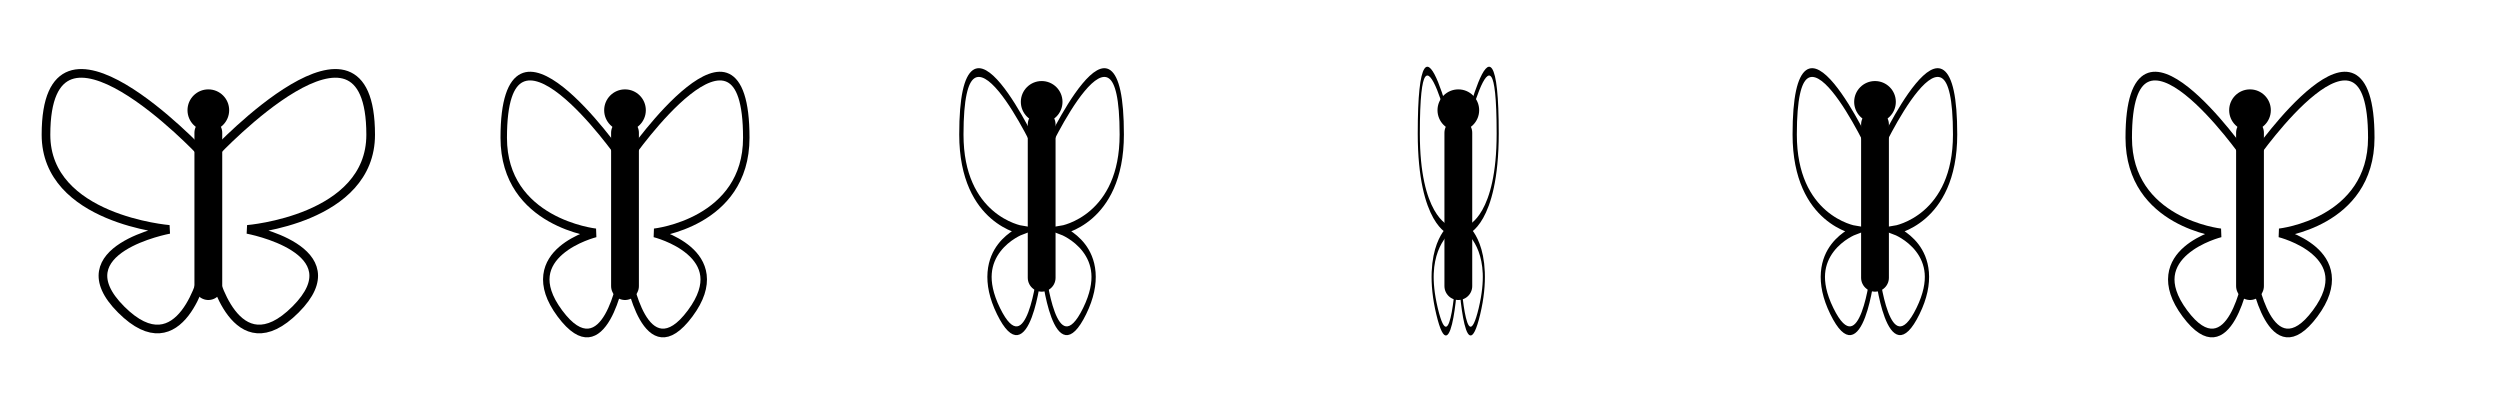 <?xml version="1.0" encoding="UTF-8" standalone="no"?>
<!-- Created with Inkscape (http://www.inkscape.org/) -->

<svg
   xmlns:dc="http://purl.org/dc/elements/1.1/"
   xmlns:cc="http://creativecommons.org/ns#"
   xmlns:rdf="http://www.w3.org/1999/02/22-rdf-syntax-ns#"
   xmlns:svg="http://www.w3.org/2000/svg"
   xmlns="http://www.w3.org/2000/svg"
   xmlns:xlink="http://www.w3.org/1999/xlink"
   xmlns:sodipodi="http://sodipodi.sourceforge.net/DTD/sodipodi-0.dtd"
   xmlns:inkscape="http://www.inkscape.org/namespaces/inkscape"
   width="300"
   height="50"
   id="svg4393"
   version="1.1"
   inkscape:version="0.48.4 r9939"
   sodipodi:docname="Neues Dokument 6">
  <defs
     id="defs4395" />
  <sodipodi:namedview
     id="base"
     pagecolor="#ffffff"
     bordercolor="#666666"
     borderopacity="1.0"
     inkscape:pageopacity="0.0"
     inkscape:pageshadow="2"
     inkscape:zoom="2.9333333"
     inkscape:cx="230.55685"
     inkscape:cy="6.3724543"
     inkscape:document-units="px"
     inkscape:current-layer="layer1"
     showgrid="false"
     inkscape:window-width="1920"
     inkscape:window-height="1138"
     inkscape:window-x="1912"
     inkscape:window-y="-8"
     inkscape:window-maximized="1" />
  <g
     inkscape:label="Ebene 1"
     inkscape:groupmode="layer"
     id="layer1"
     transform="translate(0,-1002.362)">
    <g
       transform="translate(2.4561309e-8,150)"
       id="g4123">
      <path
         style="fill:none;stroke:#000000;stroke-width:1.038px;stroke-linecap:butt;stroke-linejoin:miter;stroke-opacity:1"
         d="m 25.539,884.937 c 0,0 2.708,11.784 9.925,4.567 7.217,-7.217 -5.773,-9.615 -5.773,-9.615 0,0 14.79,-1.186 14.79,-11.358 0,-17.719 -18.618,2.103 -18.618,2.103 l -1.727,0 c 0,0 -18.618,-19.822 -18.618,-2.103 0,10.171 14.79,11.358 14.79,11.358 0,0 -12.99,2.398 -5.773,9.615 7.217,7.217 9.925,-4.567 9.925,-4.567 z"
         id="path3994"
         inkscape:connector-curvature="0"
         sodipodi:nodetypes="czcsccsczcc" />
      <g
         id="g4087">
        <path
           sodipodi:nodetypes="cc"
           inkscape:connector-curvature="0"
           id="path3996"
           d="m 25,886.694 0,-18.401"
           style="fill:none;stroke:#000000;stroke-width:3.336;stroke-linecap:round;stroke-linejoin:miter;stroke-miterlimit:4;stroke-opacity:1;stroke-dasharray:none" />
        <path
           transform="matrix(0.831,0,0,0.903,-19.7,854.014)"
           d="m 56.799,12.816 c 0,1.529 -1.347,2.768 -3.008,2.768 -1.662,0 -3.008,-1.239 -3.008,-2.768 0,-1.529 1.347,-2.768 3.008,-2.768 1.662,0 3.008,1.239 3.008,2.768 z"
           sodipodi:ry="2.7677498"
           sodipodi:rx="3.0084236"
           sodipodi:cy="12.815885"
           sodipodi:cx="53.790615"
           id="path3998"
           style="fill:#000000;fill-opacity:1;stroke-width:4;stroke-linecap:round;stroke-miterlimit:4;stroke-dasharray:none"
           sodipodi:type="arc" />
      </g>
    </g>
    <g
       transform="translate(-1.0454505e-7,150)"
       id="g4129">
      <use
         height="200"
         width="300"
         transform="matrix(0.747,0,0,1.005,56.327,-3.979)"
         id="use4075"
         xlink:href="#path3994"
         y="0"
         x="0" />
      <use
         height="200"
         width="300"
         transform="translate(50,0)"
         id="use4097"
         xlink:href="#g4087"
         y="0"
         x="0" />
    </g>
    <g
       transform="translate(2.4561309e-8,149)"
       id="g4133">
      <use
         height="200"
         width="300"
         transform="matrix(0.494,0,0,1.01,112.638,-7.708)"
         id="use4079"
         xlink:href="#path3994"
         y="0"
         x="0" />
      <use
         height="200"
         width="300"
         transform="translate(100,0)"
         id="use4099"
         xlink:href="#g4087"
         y="0"
         x="0" />
    </g>
    <g
       transform="translate(2.4561309e-8,150)"
       id="g4137">
      <use
         height="200"
         width="300"
         transform="translate(150,0)"
         id="use4101"
         xlink:href="#g4087"
         y="0"
         x="0" />
      <use
         height="200"
         width="300"
         transform="matrix(0.243,0,0,1.017,168.915,-14.908)"
         id="use4115"
         xlink:href="#path3994"
         y="0"
         x="0" />
    </g>
    <use
       x="0"
       y="0"
       xlink:href="#g4129"
       id="use4165"
       transform="translate(195,3.6574193e-8)"
       width="300"
       height="200" />
    <use
       x="0"
       y="0"
       xlink:href="#g4133"
       id="use4167"
       transform="translate(100,-2.0508423e-8)"
       width="300"
       height="200" />
  </g>
</svg>
